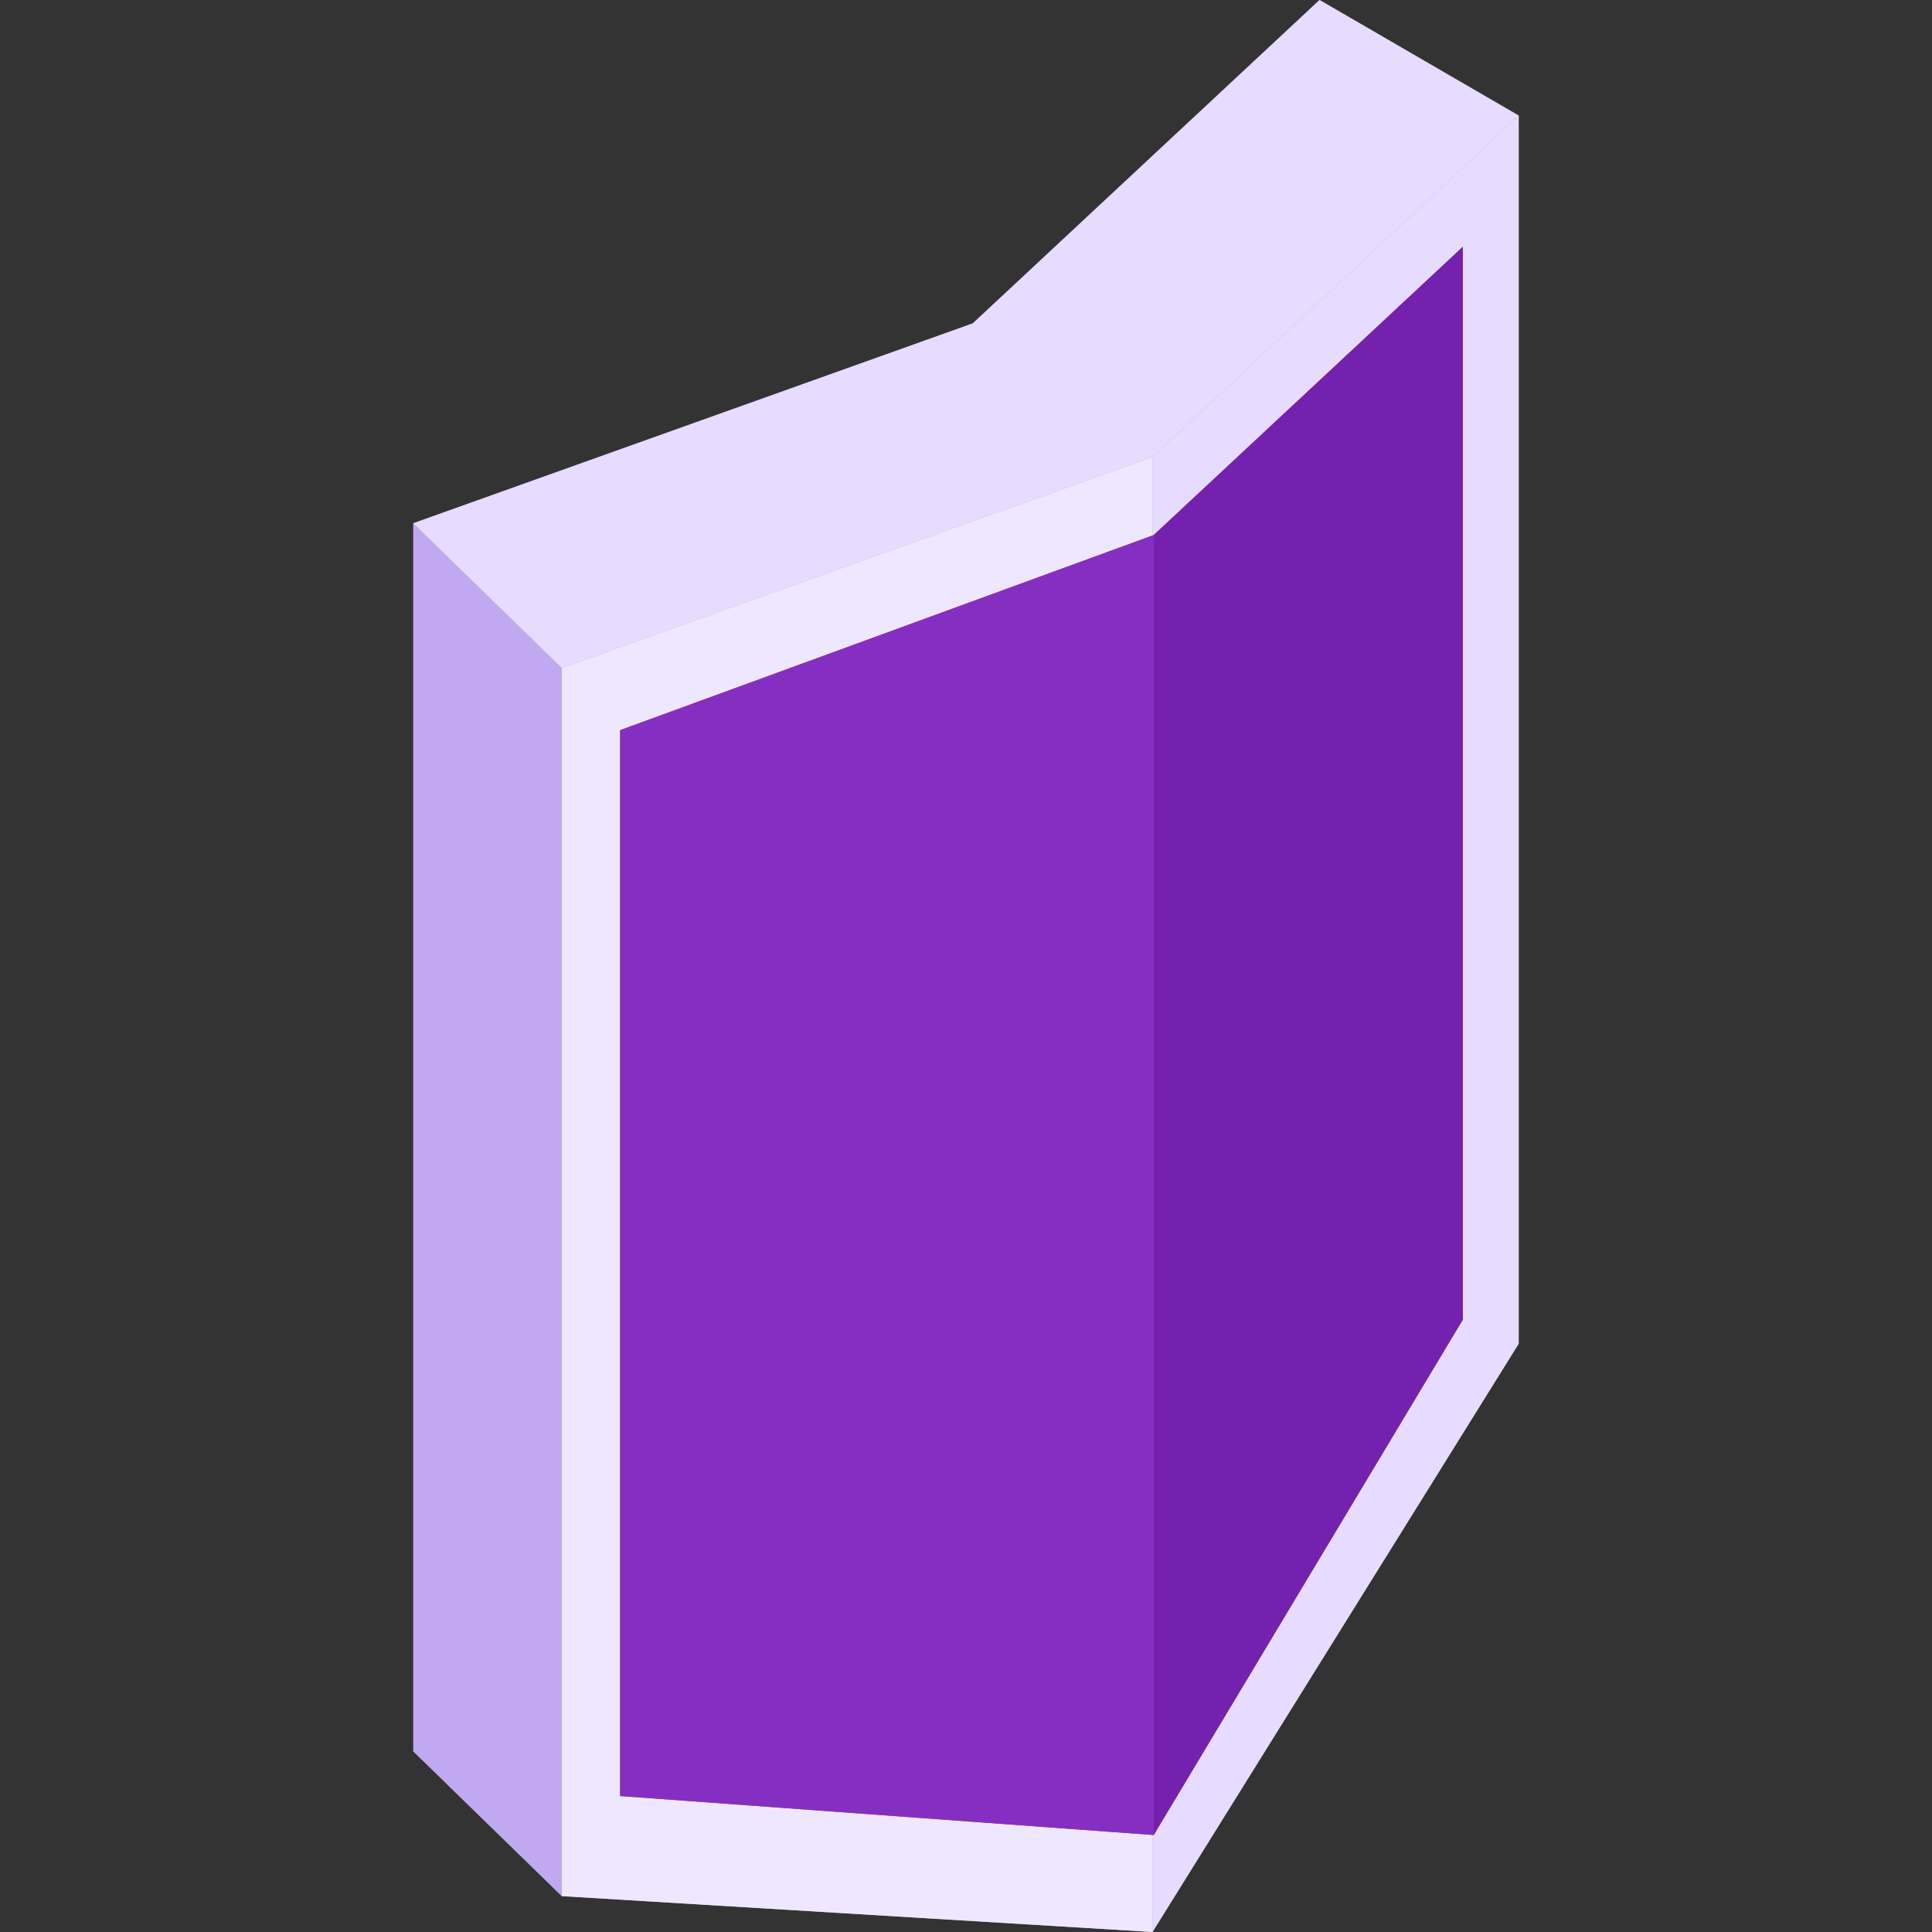 <svg width="80" height="80" fill="none" xmlns="http://www.w3.org/2000/svg"><rect width="100%" height="100%" fill="#333333" stroke="none"/><path d="M40.28 13.391 54.64 0l8.246 4.785V55.64L47.723 80l-24.458-1.486-6.151-5.994V21.666l23.165-8.275Z" fill="#ACABB1"/><path d="M47.723 18.924V80l15.163-24.36V4.784l-15.163 14.14Z" fill="#E7DBFF"/><path d="M23.265 27.66v50.855L47.723 80V18.924L23.265 27.66Z" fill="#EFE7FF"/><path d="M17.114 21.666V72.52l6.15 5.995V27.66l-6.15-5.994Z" fill="#C0A9F0"/><path d="m17.114 21.666 6.15 5.994 24.459-8.736L62.886 4.785 54.64 0 40.28 13.391l-23.166 8.275Z" fill="#E7DBFF"/><path d="m47.773 22.154 12.8-11.936v44.427l-12.8 21.34-22.096-1.615V30.234l22.096-8.08Z" fill="#A66206"/><path d="m47.773 75.984 12.8-21.34V10.219l-12.8 11.936v53.83Z" fill="#7421B0"/><path d="m47.773 22.154-22.096 8.08V74.37l22.096 1.615v-53.83Z" fill="#852FC2"/></svg>